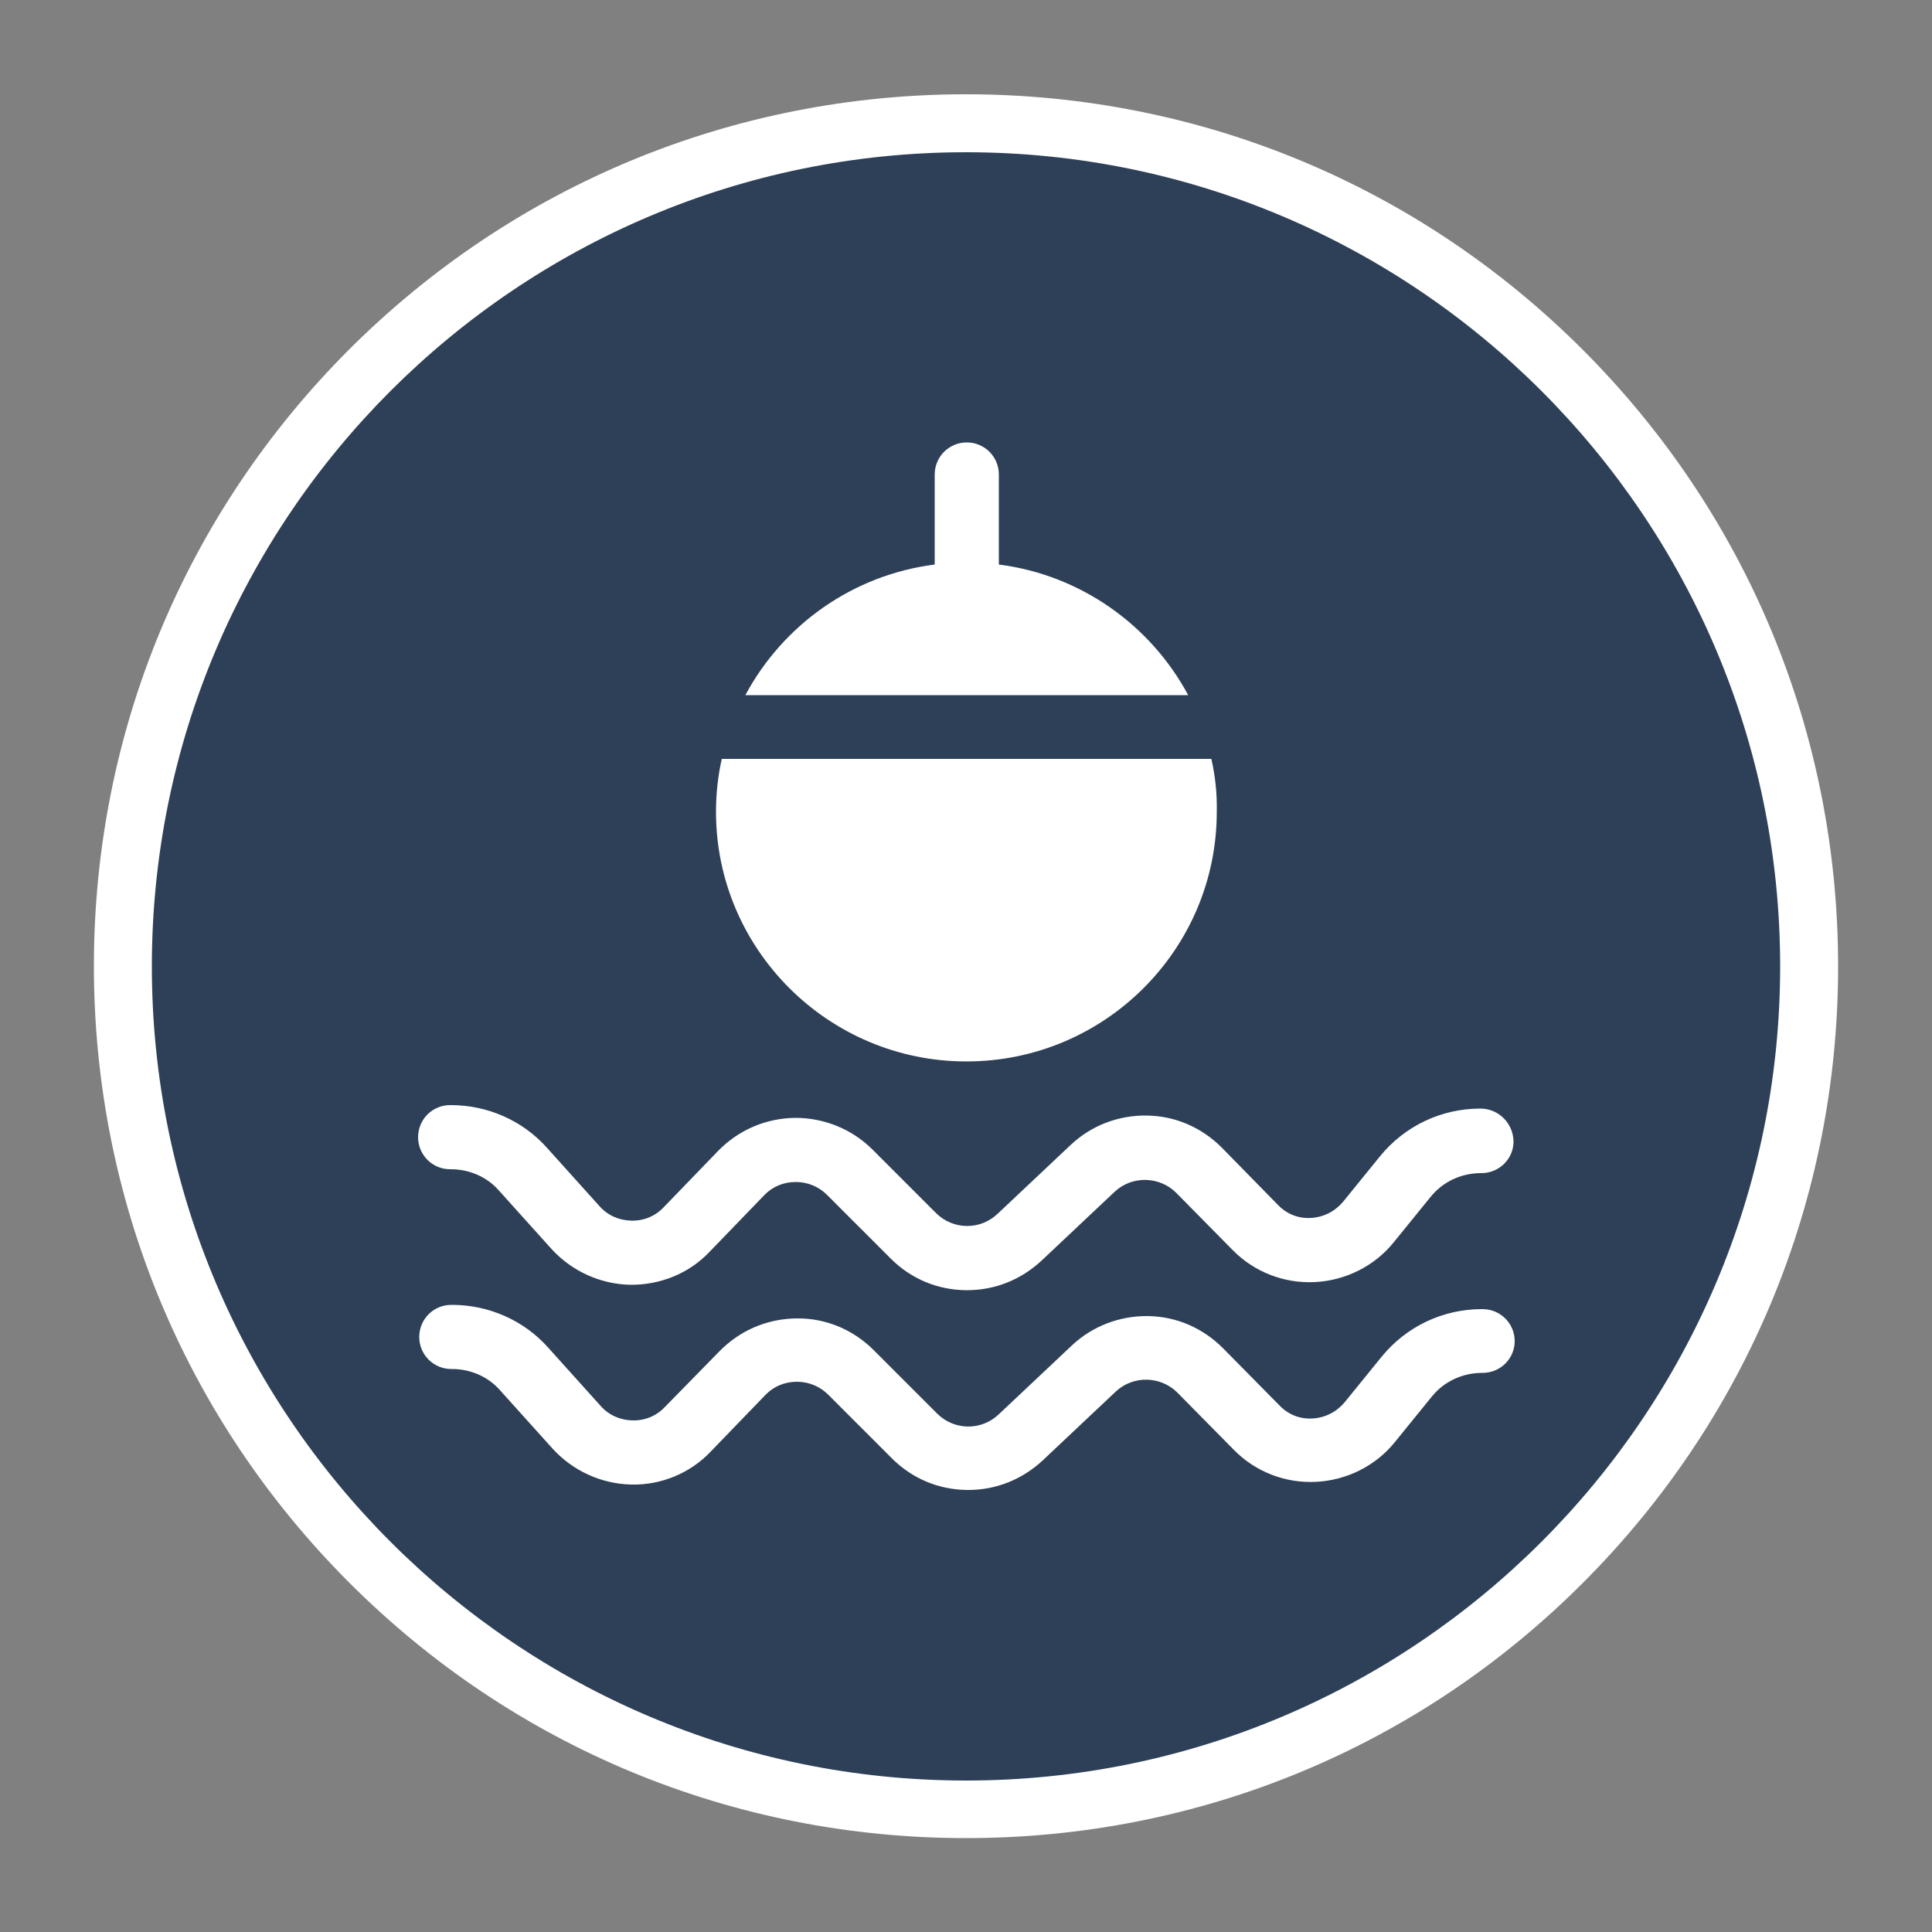 <?xml version="1.0" encoding="utf-8"?>
<!-- Generator: Adobe Illustrator 26.5.0, SVG Export Plug-In . SVG Version: 6.00 Build 0)  -->
<svg version="1.1" id="Layer_1" xmlns="http://www.w3.org/2000/svg" xmlns:xlink="http://www.w3.org/1999/xlink" x="0px" y="0px"
	 viewBox="0 0 500 500" style="enable-background:new 0 0 500 500;" xml:space="preserve">
<rect x="0" y="0" width="500" height="500" fill="#808080" stroke="none"/>
<style type="text/css">
	.st0{fill:#2D4057;}
	.st1{fill:#FFFFFF;}
</style>
<g>
	<circle class="st0" cx="250" cy="250.1" r="218.2"/>
	<path class="st1" d="M250,475.7c-60.3,0-117-23.5-159.6-66.1s-66.1-99.3-66.1-159.6c0-60.3,23.5-117,66.1-159.6
		C133,47.9,189.7,24.4,250,24.4c60.3,0,117,23.5,159.6,66.1c42.6,42.6,66.1,99.3,66.1,159.6c0,60.3-23.5,117-66.1,159.6
		C367,452.3,310.3,475.7,250,475.7z M250,39.4c-116.2,0-210.7,94.5-210.7,210.7c0,116.2,94.5,210.7,210.7,210.7
		c116.2,0,210.7-94.5,210.7-210.7C460.7,133.9,366.2,39.4,250,39.4z"/>
</g>
<g>
	<g>
		<g>
			<path class="st1" d="M383.3,286.9c-0.1,0-0.1,0-0.2,0c-10.1,0-19.6,4.5-26,12.4l-9.5,11.7c-2.1,2.5-5,4-8.3,4.2
				c-3.3,0.2-6.3-1-8.6-3.4L316.2,297c-5.2-5.2-12-8.2-19.4-8.3c-7.4-0.1-14.4,2.6-19.7,7.6l-19,17.9c-4.5,4.2-11.4,4.1-15.8-0.2
				l-16.5-16.5c-5.3-5.3-12.5-8.2-20-8.2c-7.6,0.1-14.6,3.1-19.9,8.5l-14.2,14.7c-2.2,2.3-5.2,3.5-8.4,3.4c-3.2-0.1-6.1-1.4-8.2-3.8
				l-13.5-15c-6.3-7.1-15.4-11.1-24.9-11.1h-0.2c-4.6,0-8.3,3.7-8.3,8.3s3.7,8.3,8.3,8.3h0.2c4.8,0,9.4,2,12.5,5.6l13.5,15
				c5.2,5.7,12.5,9.1,20.3,9.3c7.8,0.1,15.3-2.9,20.6-8.5l14.2-14.7c2.1-2.2,5-3.4,8.1-3.4c0,0,0.1,0,0.1,0c3,0,5.9,1.2,8,3.3
				l16.5,16.5c5.2,5.2,12,8.1,19.4,8.2c0.1,0,0.3,0,0.4,0c7.2,0,13.9-2.7,19.2-7.6l19-17.9c4.5-4.2,11.6-4,15.9,0.3l14.6,14.8
				c5.6,5.7,13.3,8.7,21.3,8.3c7.9-0.4,15.4-4.1,20.4-10.3l9.5-11.7c3.2-4,8-6.2,13.1-6.2c0,0,0.1,0,0.1,0c4.6,0,8.3-3.7,8.3-8.2
				C391.6,290.7,387.9,287,383.3,286.9z"/>
		</g>
	</g>
	<g>
		<g>
			<path class="st1" d="M383.7,338.8c-0.1,0-0.1,0-0.2,0c-10.1,0-19.6,4.5-26,12.4l-9.5,11.7c-2.1,2.5-5,4-8.3,4.2
				c-3.3,0.2-6.3-1-8.6-3.4l-14.6-14.8c-5.2-5.2-12-8.2-19.4-8.3c-7.3-0.1-14.4,2.6-19.7,7.6l-19,17.9c-4.5,4.2-11.4,4.1-15.8-0.2
				l-16.5-16.5c-5.3-5.3-12.4-8.3-20-8.2c-7.6,0.1-14.6,3.1-19.9,8.5L172,364.2c-2.2,2.3-5.2,3.5-8.4,3.4c-3.2-0.1-6.1-1.4-8.2-3.8
				l-13.5-15c-6.3-7.1-15.4-11.1-24.9-11.1h-0.2c-4.6,0-8.3,3.7-8.3,8.3s3.7,8.3,8.3,8.3h0.2c4.8,0,9.4,2,12.5,5.6l13.5,15
				c5.2,5.7,12.5,9.1,20.3,9.3c7.7,0.2,15.3-2.9,20.6-8.5l14.2-14.7c2.1-2.2,5-3.4,8.1-3.4c0,0,0.1,0,0.1,0c3,0,5.9,1.2,8,3.3
				l16.5,16.5c5.2,5.2,12,8.1,19.4,8.2c0.1,0,0.3,0,0.4,0c7.2,0,13.9-2.7,19.2-7.6l19-17.9c4.5-4.2,11.6-4,15.9,0.3l14.6,14.8
				c5.6,5.7,13.3,8.7,21.3,8.3c7.9-0.4,15.4-4.1,20.4-10.3l9.5-11.7c3.2-4,8-6.2,13.1-6.2c0,0,0.1,0,0.1,0c4.6,0,8.3-3.7,8.3-8.2
				C392,342.5,388.3,338.8,383.7,338.8z"/>
		</g>
	</g>
	<g>
		<g>
			<path class="st1" d="M258.5,146.1v-23.3c0-4.6-3.7-8.3-8.3-8.3c-4.6,0-8.3,3.7-8.3,8.3v23.3c-21.3,2.7-39.3,15.7-49,33.8h114.6
				C297.8,161.8,279.7,148.8,258.5,146.1z"/>
		</g>
	</g>
	<g>
		<g>
			<path class="st1" d="M313.5,196.4H186.8c-1,4.4-1.5,9-1.5,13.7c0,35.6,29.1,64.6,64.8,64.6c35.8,0,64.8-29,64.8-64.6
				C315,205.4,314.5,200.8,313.5,196.4z"/>
		</g>
	</g>
</g>
</svg>
